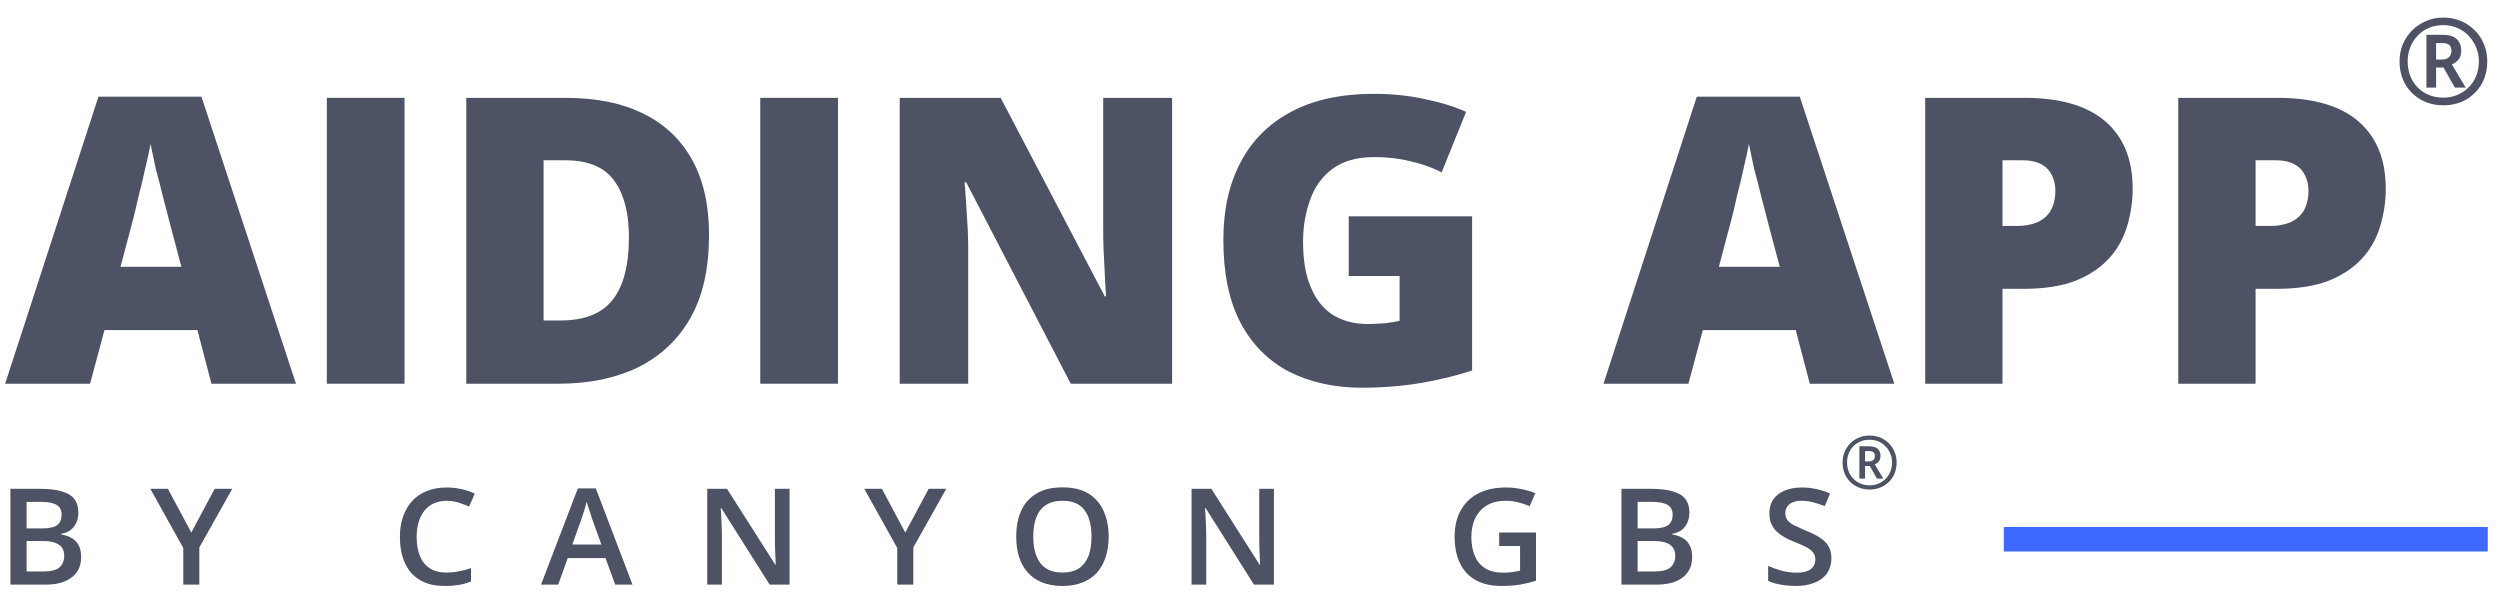 <?xml version="1.0" encoding="UTF-8" standalone="no"?>
<!DOCTYPE svg PUBLIC "-//W3C//DTD SVG 1.1//EN" "http://www.w3.org/Graphics/SVG/1.1/DTD/svg11.dtd">
<svg width="100%" height="100%" viewBox="0 0 3262 789" version="1.1" xmlns="http://www.w3.org/2000/svg" xmlns:xlink="http://www.w3.org/1999/xlink" xml:space="preserve" xmlns:serif="http://www.serif.com/" style="fill-rule:evenodd;clip-rule:evenodd;stroke-linejoin:round;stroke-miterlimit:2;">
    <g id="AidingApp_Logo_FullColor_Dark" transform="matrix(3.689,0,0,5.403,0,0)">
        <rect x="0" y="0" width="884" height="146" style="fill:none;"/>
        <g id="Layer-1" serif:id="Layer 1" transform="matrix(1.288,0,0,0.879,-2.044,17.949)">
            <g id="_-Path-" serif:id="&lt;Path&gt;" transform="matrix(0.449,0,0,1,290.086,0)">
                <rect x="583" y="124.366" width="296" height="6.731" style="fill:rgb(63,105,254);"/>
            </g>
            <g id="canyon-gbs-r" serif:id="canyon gbs r">
            </g>
            <g id="Advising-App™" serif:id="Advising App™" transform="matrix(1,0,0,1,3,85)">
                <g transform="matrix(110,0,0,110,0,0)">
                    <path d="M0.515,-0L0.48,-0.134L0.248,-0.134L0.212,-0L0,-0L0.233,-0.717L0.49,-0.717L0.726,-0L0.515,-0ZM0.44,-0.292L0.409,-0.409C0.406,-0.422 0.401,-0.44 0.395,-0.463C0.389,-0.487 0.383,-0.512 0.376,-0.537C0.371,-0.562 0.366,-0.583 0.363,-0.599C0.36,-0.583 0.356,-0.563 0.35,-0.539C0.345,-0.515 0.339,-0.491 0.333,-0.468C0.328,-0.444 0.323,-0.425 0.319,-0.409L0.288,-0.292L0.44,-0.292Z" style="fill:rgb(77,82,100);fill-rule:nonzero;"/>
                </g>
                <g transform="matrix(110,0,0,110,79.868,0)">
                    <rect x="0.077" y="-0.714" width="0.194" height="0.714" style="fill:rgb(77,82,100);fill-rule:nonzero;"/>
                </g>
                <g transform="matrix(110,0,0,110,118.164,0)">
                    <path d="M0.683,-0.372C0.683,-0.289 0.668,-0.22 0.637,-0.165C0.606,-0.11 0.562,-0.069 0.506,-0.041C0.45,-0.014 0.384,-0 0.308,-0L0.077,-0L0.077,-0.714L0.324,-0.714C0.401,-0.714 0.466,-0.701 0.52,-0.674C0.573,-0.648 0.613,-0.609 0.641,-0.559C0.669,-0.508 0.683,-0.446 0.683,-0.372ZM0.483,-0.365C0.483,-0.409 0.477,-0.444 0.465,-0.473C0.454,-0.501 0.437,-0.523 0.414,-0.537C0.39,-0.551 0.361,-0.558 0.326,-0.558L0.27,-0.558L0.27,-0.158L0.313,-0.158C0.372,-0.158 0.415,-0.175 0.442,-0.209C0.469,-0.243 0.483,-0.295 0.483,-0.365Z" style="fill:rgb(77,82,100);fill-rule:nonzero;"/>
                </g>
                <g transform="matrix(110,0,0,110,198.892,0)">
                    <rect x="0.077" y="-0.714" width="0.194" height="0.714" style="fill:rgb(77,82,100);fill-rule:nonzero;"/>
                </g>
                <g transform="matrix(110,0,0,110,237.188,0)">
                    <path d="M0.757,-0L0.504,-0L0.243,-0.503L0.239,-0.503C0.24,-0.488 0.242,-0.469 0.243,-0.448C0.244,-0.426 0.246,-0.404 0.247,-0.382C0.248,-0.36 0.248,-0.34 0.248,-0.322L0.248,-0L0.077,-0L0.077,-0.714L0.329,-0.714L0.589,-0.218L0.592,-0.218C0.591,-0.233 0.59,-0.251 0.589,-0.272C0.588,-0.293 0.587,-0.314 0.586,-0.335C0.585,-0.356 0.585,-0.375 0.585,-0.391L0.585,-0.714L0.757,-0.714L0.757,-0Z" style="fill:rgb(77,82,100);fill-rule:nonzero;"/>
                </g>
                <g transform="matrix(110,0,0,110,328.926,0)">
                    <path d="M0.364,-0.418L0.672,-0.418L0.672,-0.033C0.635,-0.021 0.593,-0.01 0.545,-0.002C0.498,0.006 0.448,0.01 0.396,0.01C0.327,0.01 0.267,-0.004 0.215,-0.03C0.164,-0.057 0.123,-0.097 0.094,-0.152C0.065,-0.207 0.051,-0.276 0.051,-0.359C0.051,-0.434 0.065,-0.498 0.094,-0.553C0.122,-0.607 0.165,-0.65 0.22,-0.679C0.276,-0.709 0.345,-0.724 0.426,-0.724C0.47,-0.724 0.513,-0.72 0.553,-0.711C0.593,-0.703 0.628,-0.692 0.657,-0.679L0.596,-0.528C0.57,-0.541 0.544,-0.55 0.516,-0.556C0.488,-0.563 0.459,-0.566 0.427,-0.566C0.384,-0.566 0.35,-0.556 0.324,-0.537C0.298,-0.518 0.279,-0.492 0.268,-0.46C0.256,-0.428 0.25,-0.393 0.25,-0.354C0.25,-0.31 0.256,-0.272 0.269,-0.242C0.281,-0.211 0.3,-0.188 0.324,-0.172C0.348,-0.157 0.378,-0.149 0.412,-0.149C0.424,-0.149 0.437,-0.15 0.454,-0.151C0.47,-0.153 0.483,-0.155 0.491,-0.157L0.491,-0.269L0.364,-0.269L0.364,-0.418Z" style="fill:rgb(77,82,100);fill-rule:nonzero;"/>
                </g>
                <g transform="matrix(110,0,0,110,438.926,0)">
                    <path d="M0.515,-0L0.48,-0.134L0.248,-0.134L0.212,-0L0,-0L0.233,-0.717L0.49,-0.717L0.726,-0L0.515,-0ZM0.44,-0.292L0.409,-0.409C0.406,-0.422 0.401,-0.44 0.395,-0.463C0.389,-0.487 0.383,-0.512 0.376,-0.537C0.371,-0.562 0.366,-0.583 0.363,-0.599C0.36,-0.583 0.356,-0.563 0.35,-0.539C0.345,-0.515 0.339,-0.491 0.333,-0.468C0.328,-0.444 0.323,-0.425 0.319,-0.409L0.288,-0.292L0.44,-0.292Z" style="fill:rgb(77,82,100);fill-rule:nonzero;"/>
                </g>
                <g transform="matrix(110,0,0,110,518.794,0)">
                    <path d="M0.324,-0.714C0.415,-0.714 0.482,-0.694 0.527,-0.655C0.573,-0.615 0.595,-0.559 0.595,-0.487C0.595,-0.454 0.59,-0.423 0.581,-0.393C0.572,-0.363 0.557,-0.336 0.536,-0.313C0.515,-0.29 0.487,-0.271 0.452,-0.257C0.418,-0.244 0.375,-0.237 0.324,-0.237L0.27,-0.237L0.27,-0L0.077,-0L0.077,-0.714L0.324,-0.714ZM0.32,-0.558L0.27,-0.558L0.27,-0.394L0.308,-0.394C0.325,-0.394 0.34,-0.397 0.354,-0.402C0.369,-0.408 0.38,-0.417 0.389,-0.43C0.397,-0.443 0.402,-0.46 0.402,-0.482C0.402,-0.504 0.395,-0.523 0.382,-0.537C0.368,-0.551 0.348,-0.558 0.32,-0.558Z" style="fill:rgb(77,82,100);fill-rule:nonzero;"/>
                </g>
                <g transform="matrix(110,0,0,110,588.296,0)">
                    <path d="M0.324,-0.714C0.415,-0.714 0.482,-0.694 0.527,-0.655C0.573,-0.615 0.595,-0.559 0.595,-0.487C0.595,-0.454 0.59,-0.423 0.581,-0.393C0.572,-0.363 0.557,-0.336 0.536,-0.313C0.515,-0.29 0.487,-0.271 0.452,-0.257C0.418,-0.244 0.375,-0.237 0.324,-0.237L0.27,-0.237L0.27,-0L0.077,-0L0.077,-0.714L0.324,-0.714ZM0.32,-0.558L0.27,-0.558L0.27,-0.394L0.308,-0.394C0.325,-0.394 0.34,-0.397 0.354,-0.402C0.369,-0.408 0.38,-0.417 0.389,-0.43C0.397,-0.443 0.402,-0.46 0.402,-0.482C0.402,-0.504 0.395,-0.523 0.382,-0.537C0.368,-0.551 0.348,-0.558 0.32,-0.558Z" style="fill:rgb(77,82,100);fill-rule:nonzero;"/>
                </g>
            </g>
        </g>
        <g transform="matrix(0.271,0,0,0.185,-165.783,9.231)">
            <g transform="matrix(156,0,0,156,3735.89,86.011)">
                <path d="M0.274,-0.138L0.274,-0.58L0.407,-0.58C0.462,-0.58 0.501,-0.569 0.527,-0.545C0.552,-0.522 0.565,-0.489 0.565,-0.446C0.565,-0.414 0.557,-0.389 0.541,-0.371C0.525,-0.353 0.507,-0.34 0.487,-0.332L0.603,-0.138L0.512,-0.138L0.417,-0.306L0.355,-0.306L0.355,-0.138L0.274,-0.138ZM0.355,-0.373L0.405,-0.373C0.431,-0.373 0.45,-0.38 0.463,-0.393C0.476,-0.406 0.483,-0.423 0.483,-0.444C0.483,-0.468 0.477,-0.485 0.465,-0.495C0.453,-0.506 0.433,-0.511 0.404,-0.511L0.355,-0.511L0.355,-0.373ZM0.416,0.01C0.363,0.01 0.314,0.001 0.269,-0.017C0.224,-0.035 0.186,-0.061 0.152,-0.094C0.119,-0.127 0.094,-0.165 0.076,-0.21C0.058,-0.255 0.049,-0.304 0.049,-0.357C0.049,-0.408 0.058,-0.455 0.076,-0.5C0.095,-0.544 0.121,-0.583 0.154,-0.617C0.187,-0.65 0.226,-0.676 0.271,-0.695C0.316,-0.715 0.364,-0.724 0.416,-0.724C0.467,-0.724 0.514,-0.715 0.559,-0.697C0.603,-0.679 0.642,-0.653 0.676,-0.62C0.709,-0.587 0.736,-0.549 0.754,-0.504C0.774,-0.459 0.783,-0.41 0.783,-0.357C0.783,-0.304 0.774,-0.255 0.756,-0.21C0.738,-0.165 0.712,-0.127 0.679,-0.094C0.646,-0.061 0.608,-0.035 0.563,-0.017C0.518,0.001 0.469,0.01 0.416,0.01ZM0.416,-0.054C0.457,-0.054 0.495,-0.062 0.531,-0.076C0.567,-0.091 0.599,-0.112 0.626,-0.139C0.653,-0.166 0.675,-0.198 0.69,-0.235C0.705,-0.272 0.713,-0.313 0.713,-0.357C0.713,-0.399 0.705,-0.438 0.69,-0.475C0.675,-0.511 0.654,-0.544 0.627,-0.572C0.601,-0.6 0.569,-0.622 0.533,-0.637C0.497,-0.653 0.458,-0.661 0.416,-0.661C0.373,-0.661 0.334,-0.654 0.297,-0.639C0.261,-0.624 0.23,-0.603 0.203,-0.575C0.176,-0.548 0.155,-0.516 0.14,-0.479C0.125,-0.442 0.117,-0.401 0.117,-0.357C0.117,-0.313 0.125,-0.272 0.139,-0.235C0.154,-0.198 0.174,-0.166 0.201,-0.139C0.228,-0.112 0.259,-0.091 0.296,-0.076C0.332,-0.062 0.372,-0.054 0.416,-0.054Z" style="fill:rgb(78,82,100);fill-rule:nonzero;"/>
            </g>
        </g>
        <g id="BY-CANYON-GBS™" serif:id="BY CANYON GBS™" transform="matrix(1.288,0,0,0.879,-0.917,141.184)">
            <g transform="matrix(38,0,0,36.86,0,0)">
                <path d="M0.094,-0.714L0.306,-0.714C0.398,-0.714 0.468,-0.701 0.515,-0.674C0.562,-0.647 0.585,-0.601 0.585,-0.536C0.585,-0.508 0.58,-0.484 0.57,-0.461C0.561,-0.44 0.547,-0.422 0.529,-0.407C0.511,-0.393 0.488,-0.384 0.461,-0.379L0.461,-0.374C0.489,-0.369 0.514,-0.361 0.535,-0.348C0.557,-0.336 0.574,-0.318 0.586,-0.295C0.599,-0.272 0.605,-0.242 0.605,-0.205C0.605,-0.161 0.595,-0.124 0.574,-0.094C0.554,-0.063 0.524,-0.04 0.486,-0.024C0.448,-0.008 0.403,-0 0.35,-0L0.094,-0L0.094,-0.714ZM0.211,-0.419L0.323,-0.419C0.376,-0.419 0.413,-0.428 0.434,-0.445C0.454,-0.463 0.464,-0.488 0.464,-0.521C0.464,-0.555 0.452,-0.579 0.428,-0.594C0.404,-0.609 0.365,-0.617 0.313,-0.617L0.211,-0.617L0.211,-0.419ZM0.211,-0.325L0.211,-0.098L0.334,-0.098C0.389,-0.098 0.428,-0.109 0.45,-0.13C0.472,-0.151 0.483,-0.18 0.483,-0.216C0.483,-0.238 0.478,-0.257 0.468,-0.273C0.458,-0.29 0.442,-0.302 0.419,-0.311C0.397,-0.32 0.367,-0.325 0.329,-0.325L0.211,-0.325Z" style="fill:rgb(77,82,100);fill-rule:nonzero;"/>
            </g>
            <g transform="matrix(38,0,0,36.86,41.997,0)">
                <path d="M0.296,-0.388L0.465,-0.714L0.592,-0.714L0.354,-0.277L0.354,-0L0.238,-0L0.238,-0.273L0,-0.714L0.127,-0.714L0.296,-0.388Z" style="fill:rgb(77,82,100);fill-rule:nonzero;"/>
            </g>
            <g transform="matrix(38,0,0,36.86,108.252,0)">
                <path d="M0.398,-0.625C0.364,-0.625 0.333,-0.618 0.306,-0.606C0.279,-0.594 0.257,-0.576 0.238,-0.552C0.22,-0.529 0.206,-0.501 0.196,-0.468C0.186,-0.435 0.181,-0.398 0.181,-0.356C0.181,-0.301 0.189,-0.253 0.205,-0.213C0.22,-0.174 0.244,-0.143 0.276,-0.122C0.308,-0.1 0.348,-0.09 0.397,-0.09C0.427,-0.09 0.457,-0.093 0.485,-0.099C0.514,-0.104 0.544,-0.112 0.574,-0.123L0.574,-0.023C0.545,-0.012 0.516,-0.003 0.486,0.002C0.457,0.007 0.423,0.01 0.384,0.01C0.311,0.01 0.25,-0.005 0.202,-0.036C0.154,-0.066 0.118,-0.109 0.095,-0.164C0.071,-0.219 0.06,-0.283 0.06,-0.357C0.06,-0.411 0.067,-0.46 0.082,-0.505C0.097,-0.55 0.119,-0.589 0.147,-0.622C0.176,-0.654 0.211,-0.68 0.253,-0.697C0.296,-0.715 0.344,-0.724 0.398,-0.724C0.434,-0.724 0.469,-0.72 0.504,-0.712C0.539,-0.704 0.571,-0.693 0.601,-0.678L0.56,-0.582C0.535,-0.593 0.509,-0.603 0.482,-0.612C0.455,-0.62 0.427,-0.625 0.398,-0.625Z" style="fill:rgb(77,82,100);fill-rule:nonzero;"/>
            </g>
            <g transform="matrix(38,0,0,36.86,149.284,0)">
                <path d="M0.536,-0L0.466,-0.198L0.193,-0.198L0.124,-0L0,-0L0.266,-0.717L0.396,-0.717L0.661,-0L0.536,-0ZM0.436,-0.299L0.368,-0.494C0.366,-0.503 0.362,-0.514 0.357,-0.53C0.352,-0.545 0.347,-0.561 0.342,-0.577C0.337,-0.593 0.333,-0.607 0.33,-0.618C0.327,-0.605 0.323,-0.59 0.318,-0.573C0.313,-0.557 0.309,-0.542 0.304,-0.527C0.3,-0.513 0.297,-0.502 0.294,-0.494L0.226,-0.299L0.436,-0.299Z" style="fill:rgb(77,82,100);fill-rule:nonzero;"/>
            </g>
            <g transform="matrix(38,0,0,36.86,191.355,0)">
                <path d="M0.689,-0L0.545,-0L0.196,-0.57L0.191,-0.57C0.193,-0.551 0.194,-0.53 0.195,-0.509C0.196,-0.487 0.197,-0.465 0.198,-0.442C0.199,-0.42 0.2,-0.396 0.2,-0.373L0.2,-0L0.094,-0L0.094,-0.714L0.237,-0.714L0.586,-0.148L0.589,-0.148C0.589,-0.165 0.588,-0.184 0.587,-0.205C0.586,-0.227 0.585,-0.249 0.584,-0.271C0.583,-0.295 0.583,-0.317 0.583,-0.338L0.583,-0.714L0.689,-0.714L0.689,-0Z" style="fill:rgb(77,82,100);fill-rule:nonzero;"/>
            </g>
            <g transform="matrix(38,0,0,36.86,238.065,0)">
                <path d="M0.296,-0.388L0.465,-0.714L0.592,-0.714L0.354,-0.277L0.354,-0L0.238,-0L0.238,-0.273L0,-0.714L0.127,-0.714L0.296,-0.388Z" style="fill:rgb(77,82,100);fill-rule:nonzero;"/>
            </g>
            <g transform="matrix(38,0,0,36.86,277.501,0)">
                <path d="M0.728,-0.358C0.728,-0.303 0.721,-0.253 0.707,-0.208C0.693,-0.163 0.672,-0.124 0.645,-0.091C0.617,-0.059 0.582,-0.034 0.541,-0.017C0.499,0.001 0.45,0.01 0.394,0.01C0.337,0.01 0.288,0.001 0.246,-0.017C0.204,-0.034 0.169,-0.059 0.142,-0.092C0.114,-0.124 0.094,-0.163 0.08,-0.208C0.066,-0.254 0.06,-0.304 0.06,-0.359C0.06,-0.432 0.072,-0.497 0.096,-0.551C0.12,-0.606 0.157,-0.649 0.207,-0.679C0.256,-0.71 0.319,-0.725 0.395,-0.725C0.469,-0.725 0.531,-0.71 0.58,-0.68C0.629,-0.649 0.666,-0.607 0.69,-0.552C0.715,-0.497 0.728,-0.432 0.728,-0.358ZM0.183,-0.358C0.183,-0.303 0.19,-0.255 0.205,-0.215C0.22,-0.175 0.243,-0.144 0.274,-0.122C0.305,-0.101 0.345,-0.09 0.394,-0.09C0.443,-0.09 0.483,-0.101 0.514,-0.122C0.545,-0.144 0.568,-0.175 0.583,-0.215C0.597,-0.255 0.604,-0.303 0.604,-0.358C0.604,-0.442 0.588,-0.507 0.554,-0.554C0.521,-0.602 0.468,-0.625 0.395,-0.625C0.346,-0.625 0.306,-0.615 0.274,-0.593C0.243,-0.572 0.22,-0.541 0.205,-0.501C0.19,-0.461 0.183,-0.414 0.183,-0.358Z" style="fill:rgb(77,82,100);fill-rule:nonzero;"/>
            </g>
            <g transform="matrix(38,0,0,36.86,324.359,0)">
                <path d="M0.689,-0L0.545,-0L0.196,-0.57L0.191,-0.57C0.193,-0.551 0.194,-0.53 0.195,-0.509C0.196,-0.487 0.197,-0.465 0.198,-0.442C0.199,-0.42 0.2,-0.396 0.2,-0.373L0.2,-0L0.094,-0L0.094,-0.714L0.237,-0.714L0.586,-0.148L0.589,-0.148C0.589,-0.165 0.588,-0.184 0.587,-0.205C0.586,-0.227 0.585,-0.249 0.584,-0.271C0.583,-0.295 0.583,-0.317 0.583,-0.338L0.583,-0.714L0.689,-0.714L0.689,-0Z" style="fill:rgb(77,82,100);fill-rule:nonzero;"/>
            </g>
            <g transform="matrix(38,0,0,36.86,397.888,0)">
                <path d="M0.382,-0.388L0.648,-0.388L0.648,-0.029C0.611,-0.017 0.572,-0.007 0.532,-0C0.492,0.006 0.447,0.01 0.397,0.01C0.325,0.01 0.263,-0.005 0.213,-0.033C0.163,-0.062 0.125,-0.104 0.099,-0.159C0.073,-0.214 0.06,-0.28 0.06,-0.357C0.06,-0.432 0.074,-0.497 0.103,-0.551C0.132,-0.606 0.174,-0.649 0.229,-0.679C0.285,-0.709 0.352,-0.724 0.431,-0.724C0.469,-0.724 0.507,-0.72 0.543,-0.712C0.579,-0.705 0.613,-0.694 0.643,-0.681L0.602,-0.584C0.578,-0.596 0.551,-0.605 0.521,-0.613C0.491,-0.621 0.46,-0.625 0.428,-0.625C0.377,-0.625 0.333,-0.614 0.295,-0.592C0.259,-0.57 0.23,-0.538 0.21,-0.498C0.191,-0.458 0.181,-0.411 0.181,-0.356C0.181,-0.303 0.189,-0.256 0.205,-0.216C0.221,-0.176 0.245,-0.145 0.279,-0.123C0.313,-0.1 0.358,-0.089 0.412,-0.089C0.439,-0.089 0.462,-0.091 0.48,-0.094C0.499,-0.097 0.517,-0.1 0.533,-0.104L0.533,-0.288L0.382,-0.288L0.382,-0.388Z" style="fill:rgb(77,82,100);fill-rule:nonzero;"/>
            </g>
            <g transform="matrix(38,0,0,36.86,442.408,0)">
                <path d="M0.094,-0.714L0.306,-0.714C0.398,-0.714 0.468,-0.701 0.515,-0.674C0.562,-0.647 0.585,-0.601 0.585,-0.536C0.585,-0.508 0.58,-0.484 0.57,-0.461C0.561,-0.44 0.547,-0.422 0.529,-0.407C0.511,-0.393 0.488,-0.384 0.461,-0.379L0.461,-0.374C0.489,-0.369 0.514,-0.361 0.535,-0.348C0.557,-0.336 0.574,-0.318 0.586,-0.295C0.599,-0.272 0.605,-0.242 0.605,-0.205C0.605,-0.161 0.595,-0.124 0.574,-0.094C0.554,-0.063 0.524,-0.04 0.486,-0.024C0.448,-0.008 0.403,-0 0.35,-0L0.094,-0L0.094,-0.714ZM0.211,-0.419L0.323,-0.419C0.376,-0.419 0.413,-0.428 0.434,-0.445C0.454,-0.463 0.464,-0.488 0.464,-0.521C0.464,-0.555 0.452,-0.579 0.428,-0.594C0.404,-0.609 0.365,-0.617 0.313,-0.617L0.211,-0.617L0.211,-0.419ZM0.211,-0.325L0.211,-0.098L0.334,-0.098C0.389,-0.098 0.428,-0.109 0.45,-0.13C0.472,-0.151 0.483,-0.18 0.483,-0.216C0.483,-0.238 0.478,-0.257 0.468,-0.273C0.458,-0.29 0.442,-0.302 0.419,-0.311C0.397,-0.32 0.367,-0.325 0.329,-0.325L0.211,-0.325Z" style="fill:rgb(77,82,100);fill-rule:nonzero;"/>
            </g>
            <g transform="matrix(38,0,0,36.86,484.405,0)">
                <path d="M0.506,-0.194C0.506,-0.152 0.495,-0.116 0.475,-0.085C0.454,-0.054 0.424,-0.031 0.386,-0.015C0.347,0.002 0.301,0.01 0.248,0.01C0.222,0.01 0.197,0.008 0.173,0.005C0.15,0.002 0.127,-0.002 0.106,-0.007C0.085,-0.013 0.066,-0.02 0.049,-0.028L0.049,-0.139C0.078,-0.126 0.11,-0.114 0.146,-0.104C0.182,-0.094 0.218,-0.089 0.255,-0.089C0.286,-0.089 0.311,-0.093 0.331,-0.101C0.351,-0.109 0.366,-0.12 0.375,-0.135C0.385,-0.15 0.39,-0.167 0.39,-0.187C0.39,-0.208 0.384,-0.226 0.373,-0.241C0.362,-0.255 0.344,-0.269 0.321,-0.281C0.299,-0.293 0.27,-0.306 0.235,-0.32C0.212,-0.33 0.189,-0.34 0.168,-0.353C0.147,-0.365 0.128,-0.379 0.111,-0.395C0.095,-0.411 0.082,-0.431 0.072,-0.453C0.062,-0.475 0.058,-0.501 0.058,-0.532C0.058,-0.572 0.067,-0.607 0.086,-0.635C0.106,-0.664 0.133,-0.686 0.168,-0.701C0.204,-0.716 0.245,-0.724 0.292,-0.724C0.33,-0.724 0.365,-0.72 0.398,-0.712C0.431,-0.705 0.464,-0.694 0.496,-0.679L0.458,-0.585C0.429,-0.597 0.401,-0.607 0.373,-0.614C0.346,-0.621 0.318,-0.625 0.289,-0.625C0.264,-0.625 0.243,-0.621 0.226,-0.613C0.209,-0.606 0.196,-0.595 0.187,-0.582C0.178,-0.568 0.173,-0.552 0.173,-0.534C0.173,-0.513 0.178,-0.495 0.188,-0.481C0.199,-0.467 0.215,-0.454 0.236,-0.442C0.258,-0.431 0.286,-0.418 0.32,-0.403C0.36,-0.387 0.393,-0.37 0.42,-0.352C0.448,-0.334 0.469,-0.313 0.484,-0.288C0.499,-0.263 0.506,-0.232 0.506,-0.194Z" style="fill:rgb(77,82,100);fill-rule:nonzero;"/>
            </g>
        </g>
        <g transform="matrix(1.288,0,0,0.879,-36.958,23.054)">
            <g transform="matrix(20.206,0,0,20.206,533.704,108.065)">
                <path d="M0.277,-0.139L0.277,-0.578L0.408,-0.578C0.461,-0.578 0.501,-0.566 0.526,-0.544C0.552,-0.522 0.564,-0.489 0.564,-0.446C0.564,-0.415 0.556,-0.39 0.541,-0.372C0.525,-0.353 0.506,-0.34 0.486,-0.332L0.602,-0.139L0.516,-0.139L0.418,-0.31L0.354,-0.31L0.354,-0.139L0.277,-0.139ZM0.354,-0.372L0.405,-0.372C0.432,-0.372 0.452,-0.378 0.466,-0.392C0.481,-0.405 0.488,-0.423 0.488,-0.444C0.488,-0.469 0.481,-0.486 0.468,-0.497C0.455,-0.508 0.434,-0.513 0.404,-0.513L0.354,-0.513L0.354,-0.372ZM0.416,0.01C0.363,0.01 0.314,0.001 0.269,-0.018C0.224,-0.036 0.186,-0.061 0.152,-0.094C0.119,-0.127 0.094,-0.166 0.076,-0.21C0.058,-0.255 0.049,-0.304 0.049,-0.357C0.049,-0.409 0.058,-0.457 0.076,-0.502C0.095,-0.547 0.121,-0.585 0.154,-0.619C0.187,-0.652 0.226,-0.678 0.271,-0.696C0.315,-0.715 0.364,-0.724 0.416,-0.724C0.467,-0.724 0.515,-0.715 0.559,-0.697C0.604,-0.679 0.643,-0.653 0.676,-0.62C0.71,-0.587 0.736,-0.548 0.755,-0.503C0.774,-0.459 0.783,-0.41 0.783,-0.357C0.783,-0.304 0.774,-0.255 0.756,-0.21C0.738,-0.166 0.712,-0.127 0.679,-0.094C0.646,-0.061 0.607,-0.036 0.563,-0.018C0.518,0.001 0.469,0.01 0.416,0.01ZM0.416,-0.047C0.458,-0.047 0.498,-0.055 0.535,-0.07C0.571,-0.085 0.604,-0.107 0.632,-0.134C0.66,-0.162 0.682,-0.195 0.697,-0.233C0.713,-0.271 0.721,-0.312 0.721,-0.357C0.721,-0.4 0.714,-0.44 0.698,-0.477C0.683,-0.514 0.662,-0.548 0.634,-0.576C0.607,-0.605 0.575,-0.627 0.538,-0.643C0.5,-0.659 0.46,-0.667 0.416,-0.667C0.372,-0.667 0.331,-0.66 0.294,-0.645C0.257,-0.629 0.224,-0.608 0.197,-0.58C0.169,-0.552 0.148,-0.519 0.132,-0.481C0.117,-0.444 0.11,-0.402 0.11,-0.357C0.11,-0.313 0.117,-0.272 0.132,-0.234C0.147,-0.197 0.168,-0.164 0.196,-0.136C0.223,-0.108 0.256,-0.086 0.293,-0.071C0.33,-0.055 0.371,-0.047 0.416,-0.047Z" style="fill:rgb(77,82,100);fill-rule:nonzero;"/>
            </g>
        </g>
    </g>
</svg>
